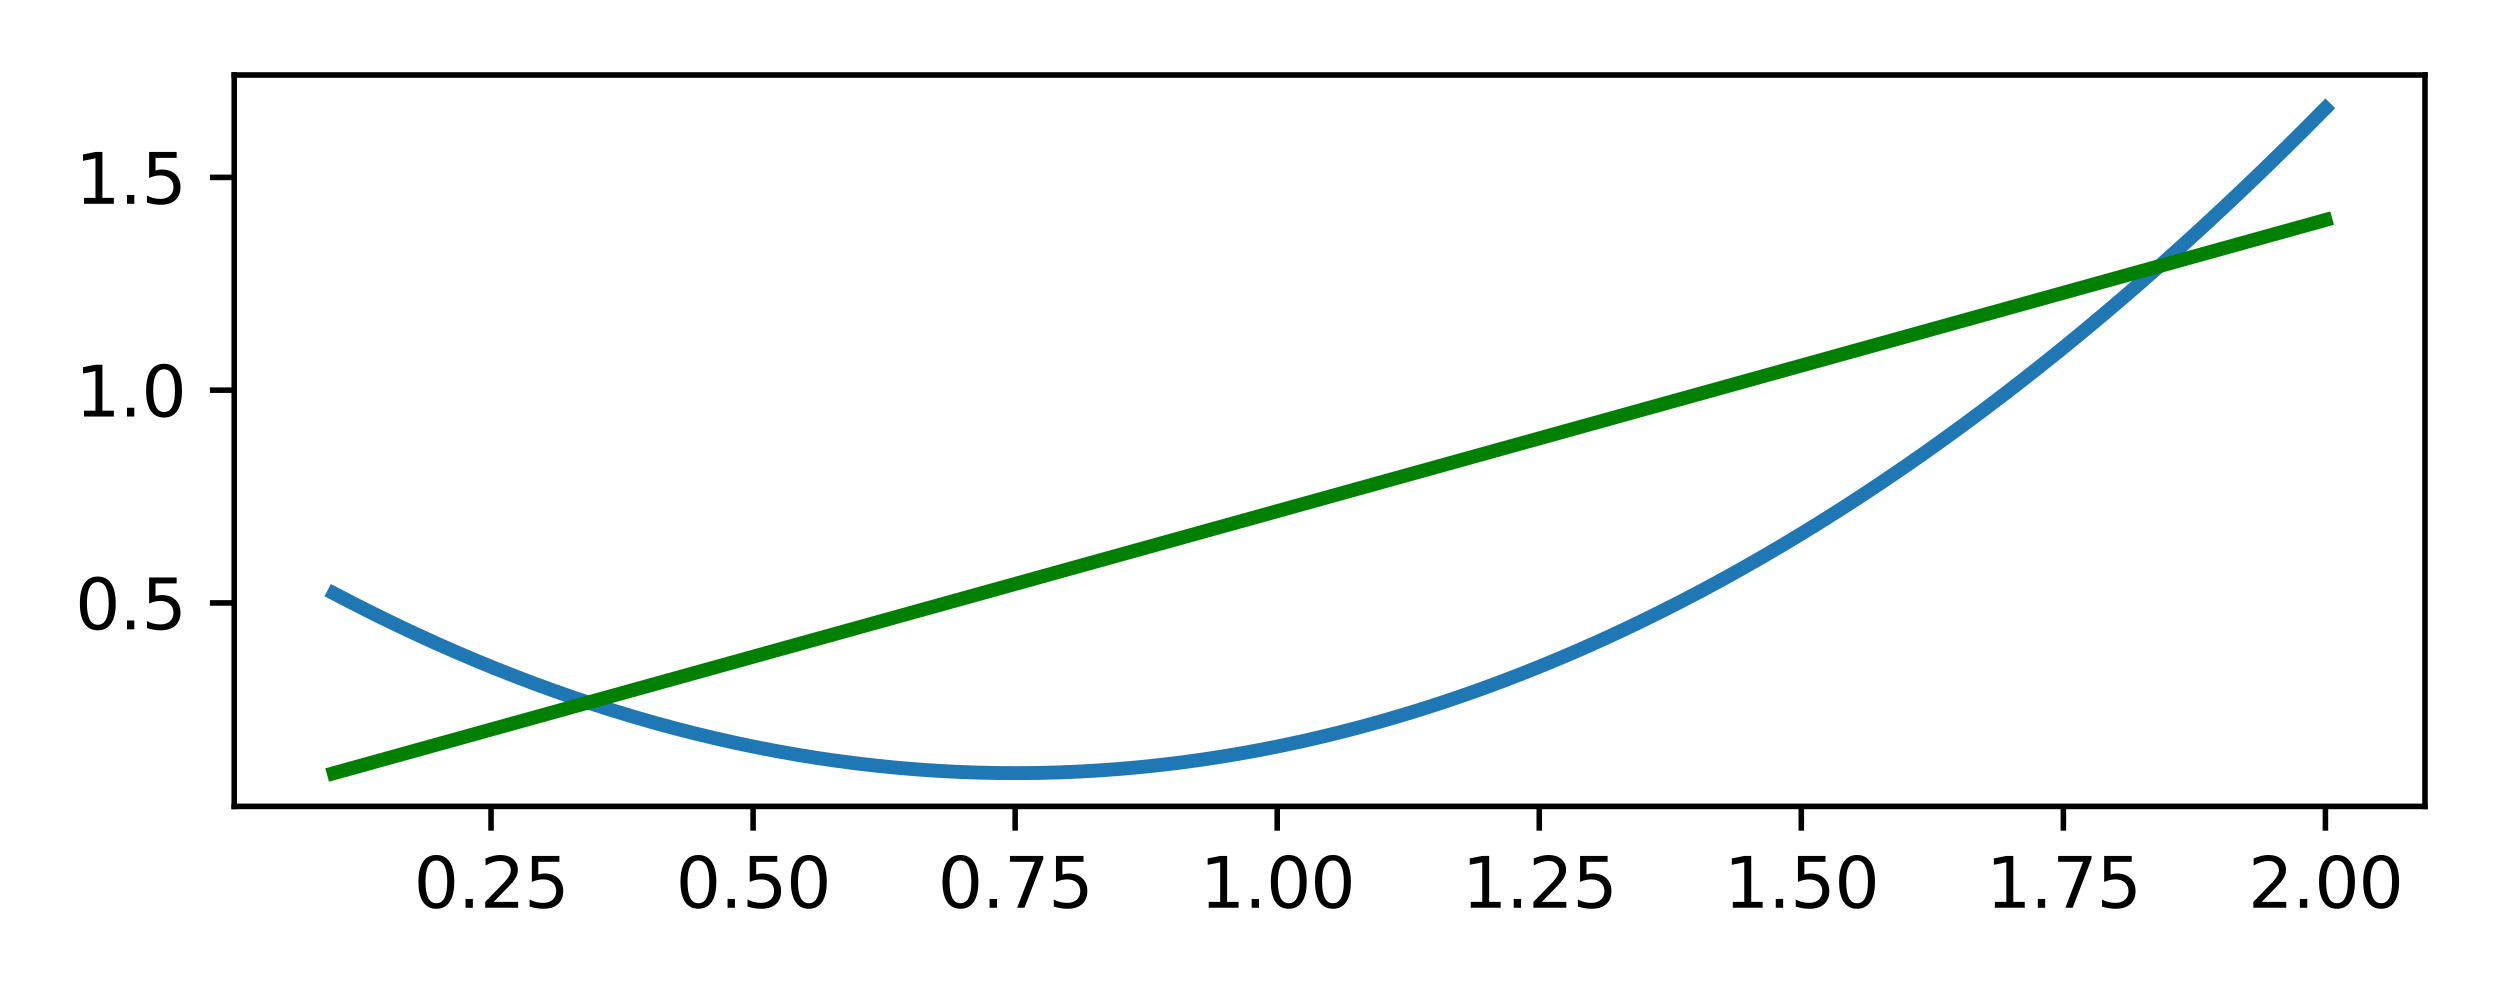 <?xml version="1.0" encoding="utf-8" standalone="no"?>
<!DOCTYPE svg PUBLIC "-//W3C//DTD SVG 1.1//EN"
  "http://www.w3.org/Graphics/SVG/1.1/DTD/svg11.dtd">
<svg height="144pt" version="1.1" viewBox="0 0 360 144" width="360pt" xmlns="http://www.w3.org/2000/svg" xmlns:xlink="http://www.w3.org/1999/xlink">
 <defs>
  <style type="text/css">*{stroke-linecap:butt;stroke-linejoin:round;}</style>
 </defs>
 <g id="figure_1">
  <g id="patch_1">
   <path d="M 0 144 
L 360 144 
L 360 0 
L 0 0 
z
" style="fill:#ffffff;"/>
  </g>
  <g id="axes_1">
   <g id="patch_2">
    <path d="M 33.73 116.12 
L 349.2 116.12 
L 349.2 10.8 
L 33.73 10.8 
z
" style="fill:#ffffff;"/>
   </g>
   <g id="matplotlib.axis_1">
    <g id="xtick_1">
     <g id="line2d_1">
      <defs>
       <path d="M 0 0 
L 0 3.5 
" id="m0df1ad3c4c" style="stroke:#000000;stroke-width:0.8;"/>
      </defs>
      <g>
       <use style="stroke:#000000;stroke-width:0.8;" x="70.711" xlink:href="#m0df1ad3c4c" y="116.12"/>
      </g>
     </g>
     <g id="text_1">
      <!-- 0.25 -->
      <g transform="translate(59.578 130.718)scale(0.1 -0.1)">
       <defs>
        <path d="M 2034 4250 
Q 1547 4250 1301 3770 
Q 1056 3291 1056 2328 
Q 1056 1369 1301 889 
Q 1547 409 2034 409 
Q 2525 409 2770 889 
Q 3016 1369 3016 2328 
Q 3016 3291 2770 3770 
Q 2525 4250 2034 4250 
z
M 2034 4750 
Q 2819 4750 3233 4129 
Q 3647 3509 3647 2328 
Q 3647 1150 3233 529 
Q 2819 -91 2034 -91 
Q 1250 -91 836 529 
Q 422 1150 422 2328 
Q 422 3509 836 4129 
Q 1250 4750 2034 4750 
z
" id="DejaVuSans-30" transform="scale(0.016)"/>
        <path d="M 684 794 
L 1344 794 
L 1344 0 
L 684 0 
L 684 794 
z
" id="DejaVuSans-2e" transform="scale(0.016)"/>
        <path d="M 1228 531 
L 3431 531 
L 3431 0 
L 469 0 
L 469 531 
Q 828 903 1448 1529 
Q 2069 2156 2228 2338 
Q 2531 2678 2651 2914 
Q 2772 3150 2772 3378 
Q 2772 3750 2511 3984 
Q 2250 4219 1831 4219 
Q 1534 4219 1204 4116 
Q 875 4013 500 3803 
L 500 4441 
Q 881 4594 1212 4672 
Q 1544 4750 1819 4750 
Q 2544 4750 2975 4387 
Q 3406 4025 3406 3419 
Q 3406 3131 3298 2873 
Q 3191 2616 2906 2266 
Q 2828 2175 2409 1742 
Q 1991 1309 1228 531 
z
" id="DejaVuSans-32" transform="scale(0.016)"/>
        <path d="M 691 4666 
L 3169 4666 
L 3169 4134 
L 1269 4134 
L 1269 2991 
Q 1406 3038 1543 3061 
Q 1681 3084 1819 3084 
Q 2600 3084 3056 2656 
Q 3513 2228 3513 1497 
Q 3513 744 3044 326 
Q 2575 -91 1722 -91 
Q 1428 -91 1123 -41 
Q 819 9 494 109 
L 494 744 
Q 775 591 1075 516 
Q 1375 441 1709 441 
Q 2250 441 2565 725 
Q 2881 1009 2881 1497 
Q 2881 1984 2565 2268 
Q 2250 2553 1709 2553 
Q 1456 2553 1204 2497 
Q 953 2441 691 2322 
L 691 4666 
z
" id="DejaVuSans-35" transform="scale(0.016)"/>
       </defs>
       <use xlink:href="#DejaVuSans-30"/>
       <use x="63.623" xlink:href="#DejaVuSans-2e"/>
       <use x="95.41" xlink:href="#DejaVuSans-32"/>
       <use x="159.033" xlink:href="#DejaVuSans-35"/>
      </g>
     </g>
    </g>
    <g id="xtick_2">
     <g id="line2d_2">
      <g>
       <use style="stroke:#000000;stroke-width:0.8;" x="108.447" xlink:href="#m0df1ad3c4c" y="116.12"/>
      </g>
     </g>
     <g id="text_2">
      <!-- 0.50 -->
      <g transform="translate(97.314 130.718)scale(0.1 -0.1)">
       <use xlink:href="#DejaVuSans-30"/>
       <use x="63.623" xlink:href="#DejaVuSans-2e"/>
       <use x="95.41" xlink:href="#DejaVuSans-35"/>
       <use x="159.033" xlink:href="#DejaVuSans-30"/>
      </g>
     </g>
    </g>
    <g id="xtick_3">
     <g id="line2d_3">
      <g>
       <use style="stroke:#000000;stroke-width:0.8;" x="146.182" xlink:href="#m0df1ad3c4c" y="116.12"/>
      </g>
     </g>
     <g id="text_3">
      <!-- 0.75 -->
      <g transform="translate(135.049 130.718)scale(0.1 -0.1)">
       <defs>
        <path d="M 525 4666 
L 3525 4666 
L 3525 4397 
L 1831 0 
L 1172 0 
L 2766 4134 
L 525 4134 
L 525 4666 
z
" id="DejaVuSans-37" transform="scale(0.016)"/>
       </defs>
       <use xlink:href="#DejaVuSans-30"/>
       <use x="63.623" xlink:href="#DejaVuSans-2e"/>
       <use x="95.41" xlink:href="#DejaVuSans-37"/>
       <use x="159.033" xlink:href="#DejaVuSans-35"/>
      </g>
     </g>
    </g>
    <g id="xtick_4">
     <g id="line2d_4">
      <g>
       <use style="stroke:#000000;stroke-width:0.8;" x="183.918" xlink:href="#m0df1ad3c4c" y="116.12"/>
      </g>
     </g>
     <g id="text_4">
      <!-- 1.00 -->
      <g transform="translate(172.785 130.718)scale(0.1 -0.1)">
       <defs>
        <path d="M 794 531 
L 1825 531 
L 1825 4091 
L 703 3866 
L 703 4441 
L 1819 4666 
L 2450 4666 
L 2450 531 
L 3481 531 
L 3481 0 
L 794 0 
L 794 531 
z
" id="DejaVuSans-31" transform="scale(0.016)"/>
       </defs>
       <use xlink:href="#DejaVuSans-31"/>
       <use x="63.623" xlink:href="#DejaVuSans-2e"/>
       <use x="95.41" xlink:href="#DejaVuSans-30"/>
       <use x="159.033" xlink:href="#DejaVuSans-30"/>
      </g>
     </g>
    </g>
    <g id="xtick_5">
     <g id="line2d_5">
      <g>
       <use style="stroke:#000000;stroke-width:0.8;" x="221.654" xlink:href="#m0df1ad3c4c" y="116.12"/>
      </g>
     </g>
     <g id="text_5">
      <!-- 1.25 -->
      <g transform="translate(210.521 130.718)scale(0.1 -0.1)">
       <use xlink:href="#DejaVuSans-31"/>
       <use x="63.623" xlink:href="#DejaVuSans-2e"/>
       <use x="95.41" xlink:href="#DejaVuSans-32"/>
       <use x="159.033" xlink:href="#DejaVuSans-35"/>
      </g>
     </g>
    </g>
    <g id="xtick_6">
     <g id="line2d_6">
      <g>
       <use style="stroke:#000000;stroke-width:0.8;" x="259.389" xlink:href="#m0df1ad3c4c" y="116.12"/>
      </g>
     </g>
     <g id="text_6">
      <!-- 1.50 -->
      <g transform="translate(248.256 130.718)scale(0.1 -0.1)">
       <use xlink:href="#DejaVuSans-31"/>
       <use x="63.623" xlink:href="#DejaVuSans-2e"/>
       <use x="95.41" xlink:href="#DejaVuSans-35"/>
       <use x="159.033" xlink:href="#DejaVuSans-30"/>
      </g>
     </g>
    </g>
    <g id="xtick_7">
     <g id="line2d_7">
      <g>
       <use style="stroke:#000000;stroke-width:0.8;" x="297.125" xlink:href="#m0df1ad3c4c" y="116.12"/>
      </g>
     </g>
     <g id="text_7">
      <!-- 1.75 -->
      <g transform="translate(285.992 130.718)scale(0.1 -0.1)">
       <use xlink:href="#DejaVuSans-31"/>
       <use x="63.623" xlink:href="#DejaVuSans-2e"/>
       <use x="95.41" xlink:href="#DejaVuSans-37"/>
       <use x="159.033" xlink:href="#DejaVuSans-35"/>
      </g>
     </g>
    </g>
    <g id="xtick_8">
     <g id="line2d_8">
      <g>
       <use style="stroke:#000000;stroke-width:0.8;" x="334.86" xlink:href="#m0df1ad3c4c" y="116.12"/>
      </g>
     </g>
     <g id="text_8">
      <!-- 2.00 -->
      <g transform="translate(323.728 130.718)scale(0.1 -0.1)">
       <use xlink:href="#DejaVuSans-32"/>
       <use x="63.623" xlink:href="#DejaVuSans-2e"/>
       <use x="95.41" xlink:href="#DejaVuSans-30"/>
       <use x="159.033" xlink:href="#DejaVuSans-30"/>
      </g>
     </g>
    </g>
   </g>
   <g id="matplotlib.axis_2">
    <g id="ytick_1">
     <g id="line2d_9">
      <defs>
       <path d="M 0 0 
L -3.5 0 
" id="m745cdbb333" style="stroke:#000000;stroke-width:0.8;"/>
      </defs>
      <g>
       <use style="stroke:#000000;stroke-width:0.8;" x="33.73" xlink:href="#m745cdbb333" y="86.822"/>
      </g>
     </g>
     <g id="text_9">
      <!-- 0.5 -->
      <g transform="translate(10.827 90.621)scale(0.1 -0.1)">
       <use xlink:href="#DejaVuSans-30"/>
       <use x="63.623" xlink:href="#DejaVuSans-2e"/>
       <use x="95.41" xlink:href="#DejaVuSans-35"/>
      </g>
     </g>
    </g>
    <g id="ytick_2">
     <g id="line2d_10">
      <g>
       <use style="stroke:#000000;stroke-width:0.8;" x="33.73" xlink:href="#m745cdbb333" y="56.183"/>
      </g>
     </g>
     <g id="text_10">
      <!-- 1.0 -->
      <g transform="translate(10.827 59.983)scale(0.1 -0.1)">
       <use xlink:href="#DejaVuSans-31"/>
       <use x="63.623" xlink:href="#DejaVuSans-2e"/>
       <use x="95.41" xlink:href="#DejaVuSans-30"/>
      </g>
     </g>
    </g>
    <g id="ytick_3">
     <g id="line2d_11">
      <g>
       <use style="stroke:#000000;stroke-width:0.8;" x="33.73" xlink:href="#m745cdbb333" y="25.545"/>
      </g>
     </g>
     <g id="text_11">
      <!-- 1.5 -->
      <g transform="translate(10.827 29.344)scale(0.1 -0.1)">
       <use xlink:href="#DejaVuSans-31"/>
       <use x="63.623" xlink:href="#DejaVuSans-2e"/>
       <use x="95.41" xlink:href="#DejaVuSans-35"/>
      </g>
     </g>
    </g>
   </g>
   <g id="line2d_12">
    <path clip-path="url(#p422f6c9964)" d="M 48.07 85.443 
L 50.966 86.949 
L 53.863 88.411 
L 56.76 89.827 
L 59.657 91.197 
L 62.554 92.523 
L 65.451 93.804 
L 68.348 95.039 
L 71.245 96.229 
L 74.141 97.374 
L 77.038 98.474 
L 79.935 99.529 
L 82.832 100.539 
L 85.729 101.504 
L 88.626 102.423 
L 91.523 103.297 
L 94.42 104.127 
L 97.316 104.911 
L 100.213 105.649 
L 103.11 106.343 
L 106.007 106.992 
L 108.904 107.595 
L 111.801 108.154 
L 114.698 108.667 
L 117.595 109.135 
L 120.491 109.558 
L 123.388 109.935 
L 126.285 110.268 
L 129.182 110.555 
L 132.079 110.798 
L 134.976 110.995 
L 137.873 111.147 
L 140.77 111.254 
L 143.667 111.316 
L 146.563 111.332 
L 149.46 111.304 
L 152.357 111.23 
L 155.254 111.111 
L 158.151 110.947 
L 161.048 110.738 
L 163.945 110.484 
L 166.842 110.185 
L 169.738 109.84 
L 172.635 109.451 
L 175.532 109.016 
L 178.429 108.536 
L 181.326 108.011 
L 184.223 107.441 
L 187.12 106.825 
L 190.017 106.165 
L 192.913 105.459 
L 195.81 104.709 
L 198.707 103.913 
L 201.604 103.072 
L 204.501 102.185 
L 207.398 101.254 
L 210.295 100.278 
L 213.192 99.256 
L 216.088 98.189 
L 218.985 97.077 
L 221.882 95.92 
L 224.779 94.718 
L 227.676 93.471 
L 230.573 92.179 
L 233.47 90.841 
L 236.367 89.458 
L 239.263 88.03 
L 242.16 86.557 
L 245.057 85.039 
L 247.954 83.476 
L 250.851 81.868 
L 253.748 80.214 
L 256.645 78.515 
L 259.542 76.771 
L 262.439 74.982 
L 265.335 73.148 
L 268.232 71.269 
L 271.129 69.345 
L 274.026 67.375 
L 276.923 65.36 
L 279.82 63.301 
L 282.717 61.196 
L 285.614 59.046 
L 288.51 56.85 
L 291.407 54.61 
L 294.304 52.324 
L 297.201 49.994 
L 300.098 47.618 
L 302.995 45.197 
L 305.892 42.731 
L 308.789 40.22 
L 311.685 37.663 
L 314.582 35.062 
L 317.479 32.415 
L 320.376 29.723 
L 323.273 26.986 
L 326.17 24.204 
L 329.067 21.377 
L 331.964 18.505 
L 334.86 15.587 
" style="fill:none;stroke:#1f77b4;stroke-linecap:square;stroke-width:2;"/>
   </g>
   <g id="line2d_13">
    <path clip-path="url(#p422f6c9964)" d="M 48.07 111.333 
L 334.86 31.673 
" style="fill:none;stroke:#008000;stroke-linecap:square;stroke-width:2;"/>
   </g>
   <g id="patch_3">
    <path d="M 33.73 116.12 
L 33.73 10.8 
" style="fill:none;stroke:#000000;stroke-linecap:square;stroke-linejoin:miter;stroke-width:0.8;"/>
   </g>
   <g id="patch_4">
    <path d="M 349.2 116.12 
L 349.2 10.8 
" style="fill:none;stroke:#000000;stroke-linecap:square;stroke-linejoin:miter;stroke-width:0.8;"/>
   </g>
   <g id="patch_5">
    <path d="M 33.73 116.12 
L 349.2 116.12 
" style="fill:none;stroke:#000000;stroke-linecap:square;stroke-linejoin:miter;stroke-width:0.8;"/>
   </g>
   <g id="patch_6">
    <path d="M 33.73 10.8 
L 349.2 10.8 
" style="fill:none;stroke:#000000;stroke-linecap:square;stroke-linejoin:miter;stroke-width:0.8;"/>
   </g>
  </g>
 </g>
 <defs>
  <clipPath id="p422f6c9964">
   <rect height="105.32" width="315.47" x="33.73" y="10.8"/>
  </clipPath>
 </defs>
</svg>
